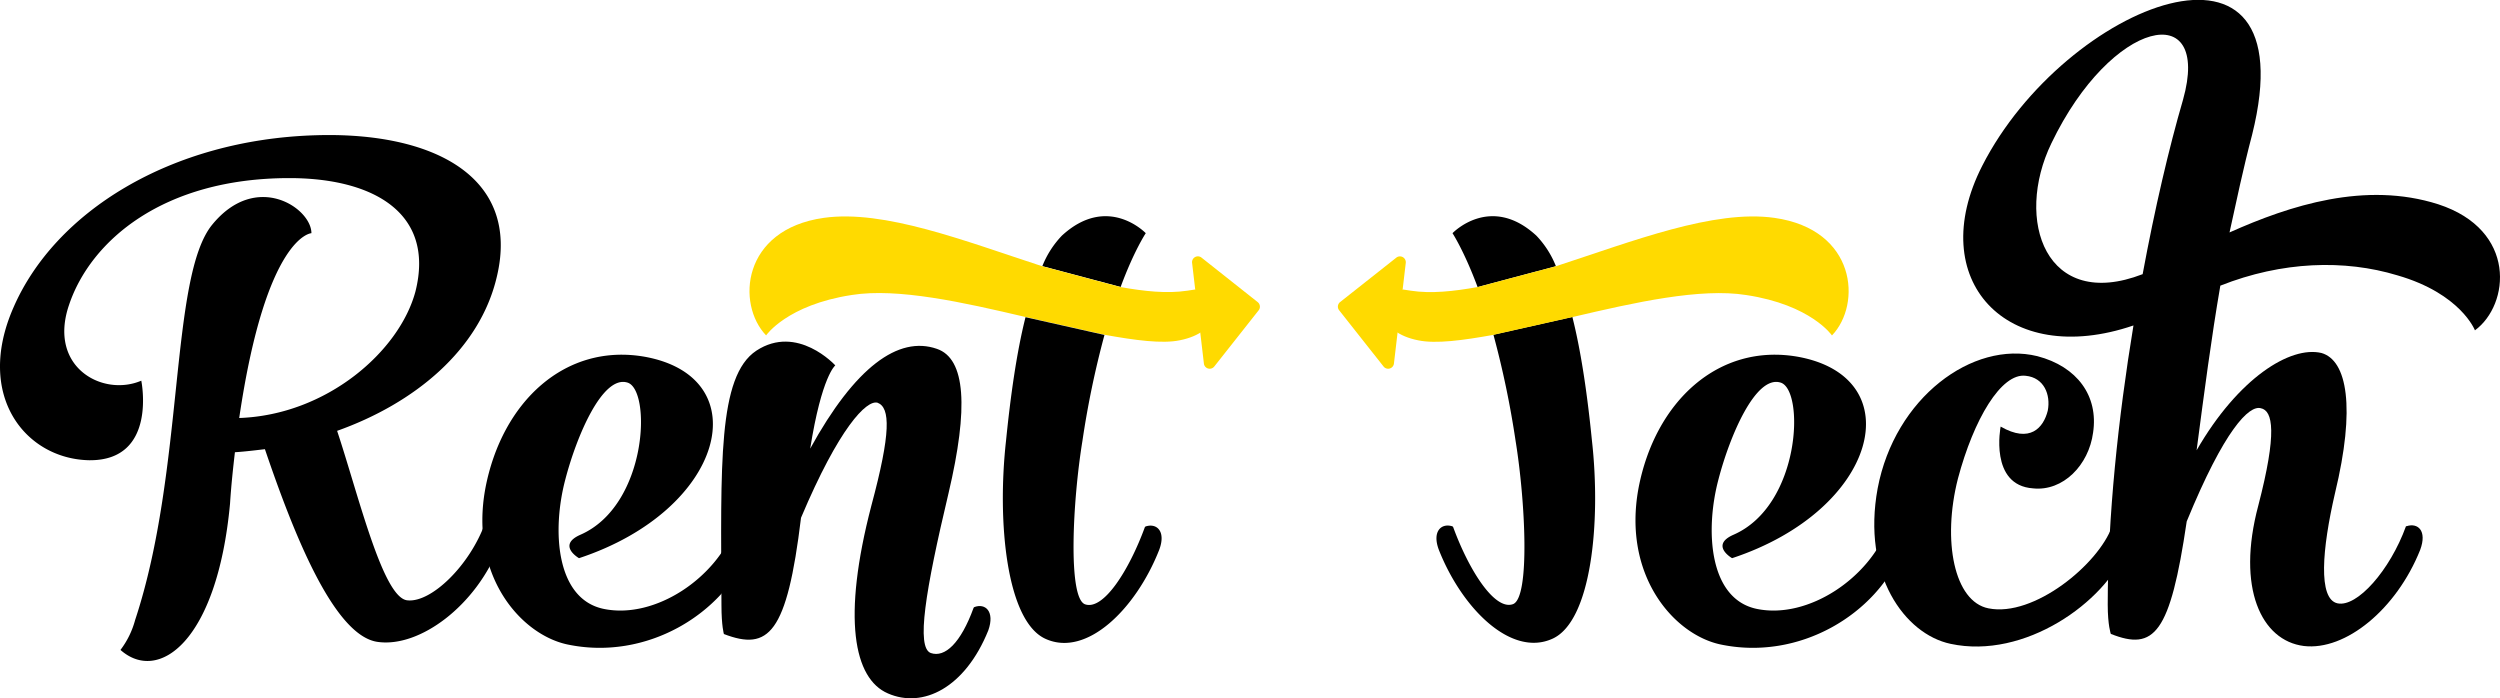 <svg xmlns="http://www.w3.org/2000/svg" viewBox="0 0 737.5 205.99"><defs><style>.cls-1{fill:#ffda00;}.cls-2,.cls-3{stroke:#000;stroke-linecap:round;stroke-linejoin:round;stroke-width:0;}.cls-3{fill:none;}</style></defs><g id="Layer_2" data-name="Layer 2"><g id="Layer_1-2" data-name="Layer 1"><path d="M99.45,127.1c6.32,19,13.54,49.47,20.77,50,7,.73,18.41-10.29,22.92-22.92h.37c3.25-1.27,6.13,1.08,3.79,6.85-6.86,17.7-23.47,30-35.75,28.35-13.18-1.62-25.28-33-33.4-56.87-3.07.36-6,.72-8.85.9-.54,4.7-1.08,9.57-1.44,15.17-3.79,40.8-21.13,53.08-32.32,43.15a25.51,25.51,0,0,0,4.33-8.85C54.5,138.66,50,81.61,62.62,66.26c13-15.89,29.25-4.87,29.25,2.53,0,0-13.36.54-21.3,54.52,25.81-.9,47.3-19.68,52-37.37,5.78-23.11-12.45-33.4-37.19-33.4-37.37,0-58.68,18.59-65,37.37-6.32,18.42,9.93,27.26,21.3,22.39,0,0,4.87,23.65-15.35,23.47-18.77-.36-33.76-19-22.38-45C16.22,62.47,50.35,41.17,93.13,39.9c34.49-1.08,60.49,12.1,53.44,41.71C141.52,103.27,122.2,119,99.45,127.1Z"/><path d="M171.13,157.79c20-8.66,21.12-43,13.9-44.95-7.4-2.17-15,16.07-18.24,28.53-4,15-2.88,35.38,11.38,38.27,15.16,3.07,33.22-9.21,38.63-24.19a.18.18,0,0,1,.18-.18c3.44-1.08,6.14,1.26,4,7-7.41,18.78-30.33,32.86-53.8,27.8-13.73-3.07-28.71-20.4-24-46,4.88-25.63,23.65-43,47.12-38.81,33.41,6.14,23.66,45.13-19.49,59.4C170.77,164.66,164.27,160.87,171.13,157.79Z"/><path d="M223.12,103.45c12.1-7.94,23.29,4.34,23.29,4.34s-4,3.07-7.4,24.55c13.18-24,26-33.4,37.37-29.43,8.49,2.89,9.39,17.33,3.43,42.61-6.86,28.89-9.57,45.5-5.23,47.12,4.15,1.44,8.84-2.89,12.64-13.36l.18-.18c3.25-1.26,6.13,1.26,4.15,6.86-6.86,17-19.32,23.11-29.61,18.6-10.11-4.34-13.54-22.21-4.88-55.43,5.78-21.49,5.6-28.89,1.81-30.33-3.25-.9-11.37,7.4-22.57,33.94-4.15,34.3-9.57,39.36-22.75,34.3,0,0-.72-2.34-.72-8.48C212.65,136.85,211.75,111,223.12,103.45Z"/><path d="M511.29,157.79c20.05-8.66,21.13-43,13.91-44.95-7.41-2.17-15,16.07-18.24,28.53-4,15-2.89,35.38,11.38,38.27,15.16,3.07,33.22-9.21,38.63-24.19a.18.18,0,0,1,.18-.18c3.43-1.08,6.14,1.26,4,7-7.4,18.78-30.33,32.86-53.8,27.8-13.72-3.07-28.7-20.4-24-46,4.87-25.63,23.65-43,47.12-38.81,33.4,6.14,23.65,45.13-19.5,59.4C510.93,164.66,504.43,160.87,511.29,157.79Z"/><path d="M599.76,144.07c-13-.9-9.57-18.23-9.57-18.23,8.67,5,12.64.36,13.9-4.69.91-4.7-1.08-9.75-6.5-10.29-7.22-.91-15.34,12.81-20,30.33-4.69,18.41-1.08,36.28,9,38.27,13.36,2.71,32.5-13,36.47-24.19h.36c3.07-1.27,6.14,1.08,3.79,6.86-6.14,15.53-30,32.5-51.81,27.8-13.55-2.89-26.18-20.4-21.49-45.86,5.06-26.72,28-43.69,47.12-39,11.74,3.07,18.06,11.73,16.43,22.56C616.19,137.21,608.6,145,599.76,144.07Z"/><path d="M645.08,153.82C640.2,187,635.51,192.1,622.69,187c0,0-.91-2.52-.91-8.66,0-25.64,3.07-54.89,7.59-82.33-37.55,12.82-61.75-13.54-44.6-47.12,24.38-47.84,96.41-76.55,79.62-9.21-2.71,10.29-4.69,19.86-6.68,28.89,17.88-8,40.08-15.17,61.57-8.31,23.29,7.59,21.12,29.61,10.83,37.19,0,0-4.15-10.83-22.93-16.24-15.52-4.7-33.94-4.16-52.18,3.06-2.7,15.71-4.69,31.06-7,48.57,12.28-21.3,27.63-30.87,36.83-28.71,7.59,2.17,10.11,16.07,4,41.35-3.8,16.43-5.06,31.23.72,32.5s15.52-9.75,20.22-22.75h.18c3.25-1.08,6.14,1.26,4,7-7,17.51-22,29.79-34.3,28.34C667.1,189,659.7,173.5,666.2,149.13c5.59-21.49,4.33-28,.72-28.71C663.49,119.52,656.27,126.56,645.08,153.82Zm-13-72.94c3.61-19.49,7.76-37.19,11.91-51.45,8.49-30.15-21.12-24-38.82,12.82C594.16,65,603.55,91.9,632.08,80.88Z"/><path class="cls-1" d="M371.31,91.53l-13.1,16.59a1.72,1.72,0,0,1-3.06-.87l-3.48-29.68A1.72,1.72,0,0,1,354.45,76L371,89.11A1.72,1.72,0,0,1,371.31,91.53Z"/><path class="cls-1" d="M395.05,91.53l13.1,16.59a1.72,1.72,0,0,0,3.06-.87l3.49-29.68A1.73,1.73,0,0,0,411.92,76l-16.58,13.1A1.72,1.72,0,0,0,395.05,91.53Z"/><path d="M453.22,69.51c-13.54-12.46-24.73-.72-24.73-.72s3.43,5.23,7.4,15.89L459,78.54A27.92,27.92,0,0,0,453.22,69.51Z"/><line class="cls-2" x1="435.89" y1="84.68" x2="459" y2="78.54"/><path d="M447.09,130c2.88,17.7,4.33,46.22-.73,48.21-5.41,2-13-9.93-17.69-22.75l-.18-.18c-3.25-1.08-6.14,1.44-4,7,6.86,17.33,21.3,31.59,33.4,26.18,11.55-5.06,14.44-34.3,11.73-58.5-1.26-12.64-3.07-25.82-5.78-36.47l-23.28,5.24A274,274,0,0,1,447.09,130Z"/><path class="cls-1" d="M523.45,64.27c-17.87-2.52-41.7,6.86-64.45,14.27l-23.11,6.14c-7,1.26-13.72,2-19.68,1.08l-2.34-.36c-8.13,3.61-7.41,12.64,4.51,15,5.24,1.09,13.18,0,22.21-1.62l23.28-5.24c18.42-4.33,37.74-8.66,51.28-6.5,19.14,2.89,25.28,11.92,25.28,11.92C549.27,89.73,547.65,67.7,523.45,64.27Z"/><line class="cls-3" x1="440.59" y1="98.76" x2="463.87" y2="93.52"/><path d="M338,68.79s-11.2-11.74-24.74.72a27.92,27.92,0,0,0-5.77,9l23.1,6.14C334.52,74,338,68.79,338,68.79Z"/><path class="cls-1" d="M352.57,85.4l-2.35.36c-6,.9-12.63.18-19.68-1.08l-23.1-6.14C284.69,71.13,260.86,61.75,243,64.27c-24.19,3.43-25.82,25.46-17,34.67,0,0,6.14-9,25.28-11.92,13.54-2.16,32.86,2.17,51.27,6.5l23.29,5.24c9,1.62,17,2.71,22.21,1.62C360,98,360.7,89,352.57,85.4Z"/><path d="M296.78,130c-2.7,24.2.18,53.44,11.74,58.5,12.09,5.41,26.54-8.85,33.4-26.18,2.17-5.6-.72-8.12-4-7l-.18.18c-4.7,12.82-12.28,24.73-17.7,22.75-5.05-2-3.61-30.51-.72-48.21a271.84,271.84,0,0,1,6.5-31.23l-23.29-5.24C299.85,104.17,298.05,117.35,296.78,130Z"/><line class="cls-3" x1="302.56" y1="93.52" x2="325.85" y2="98.76"/></g></g></svg>